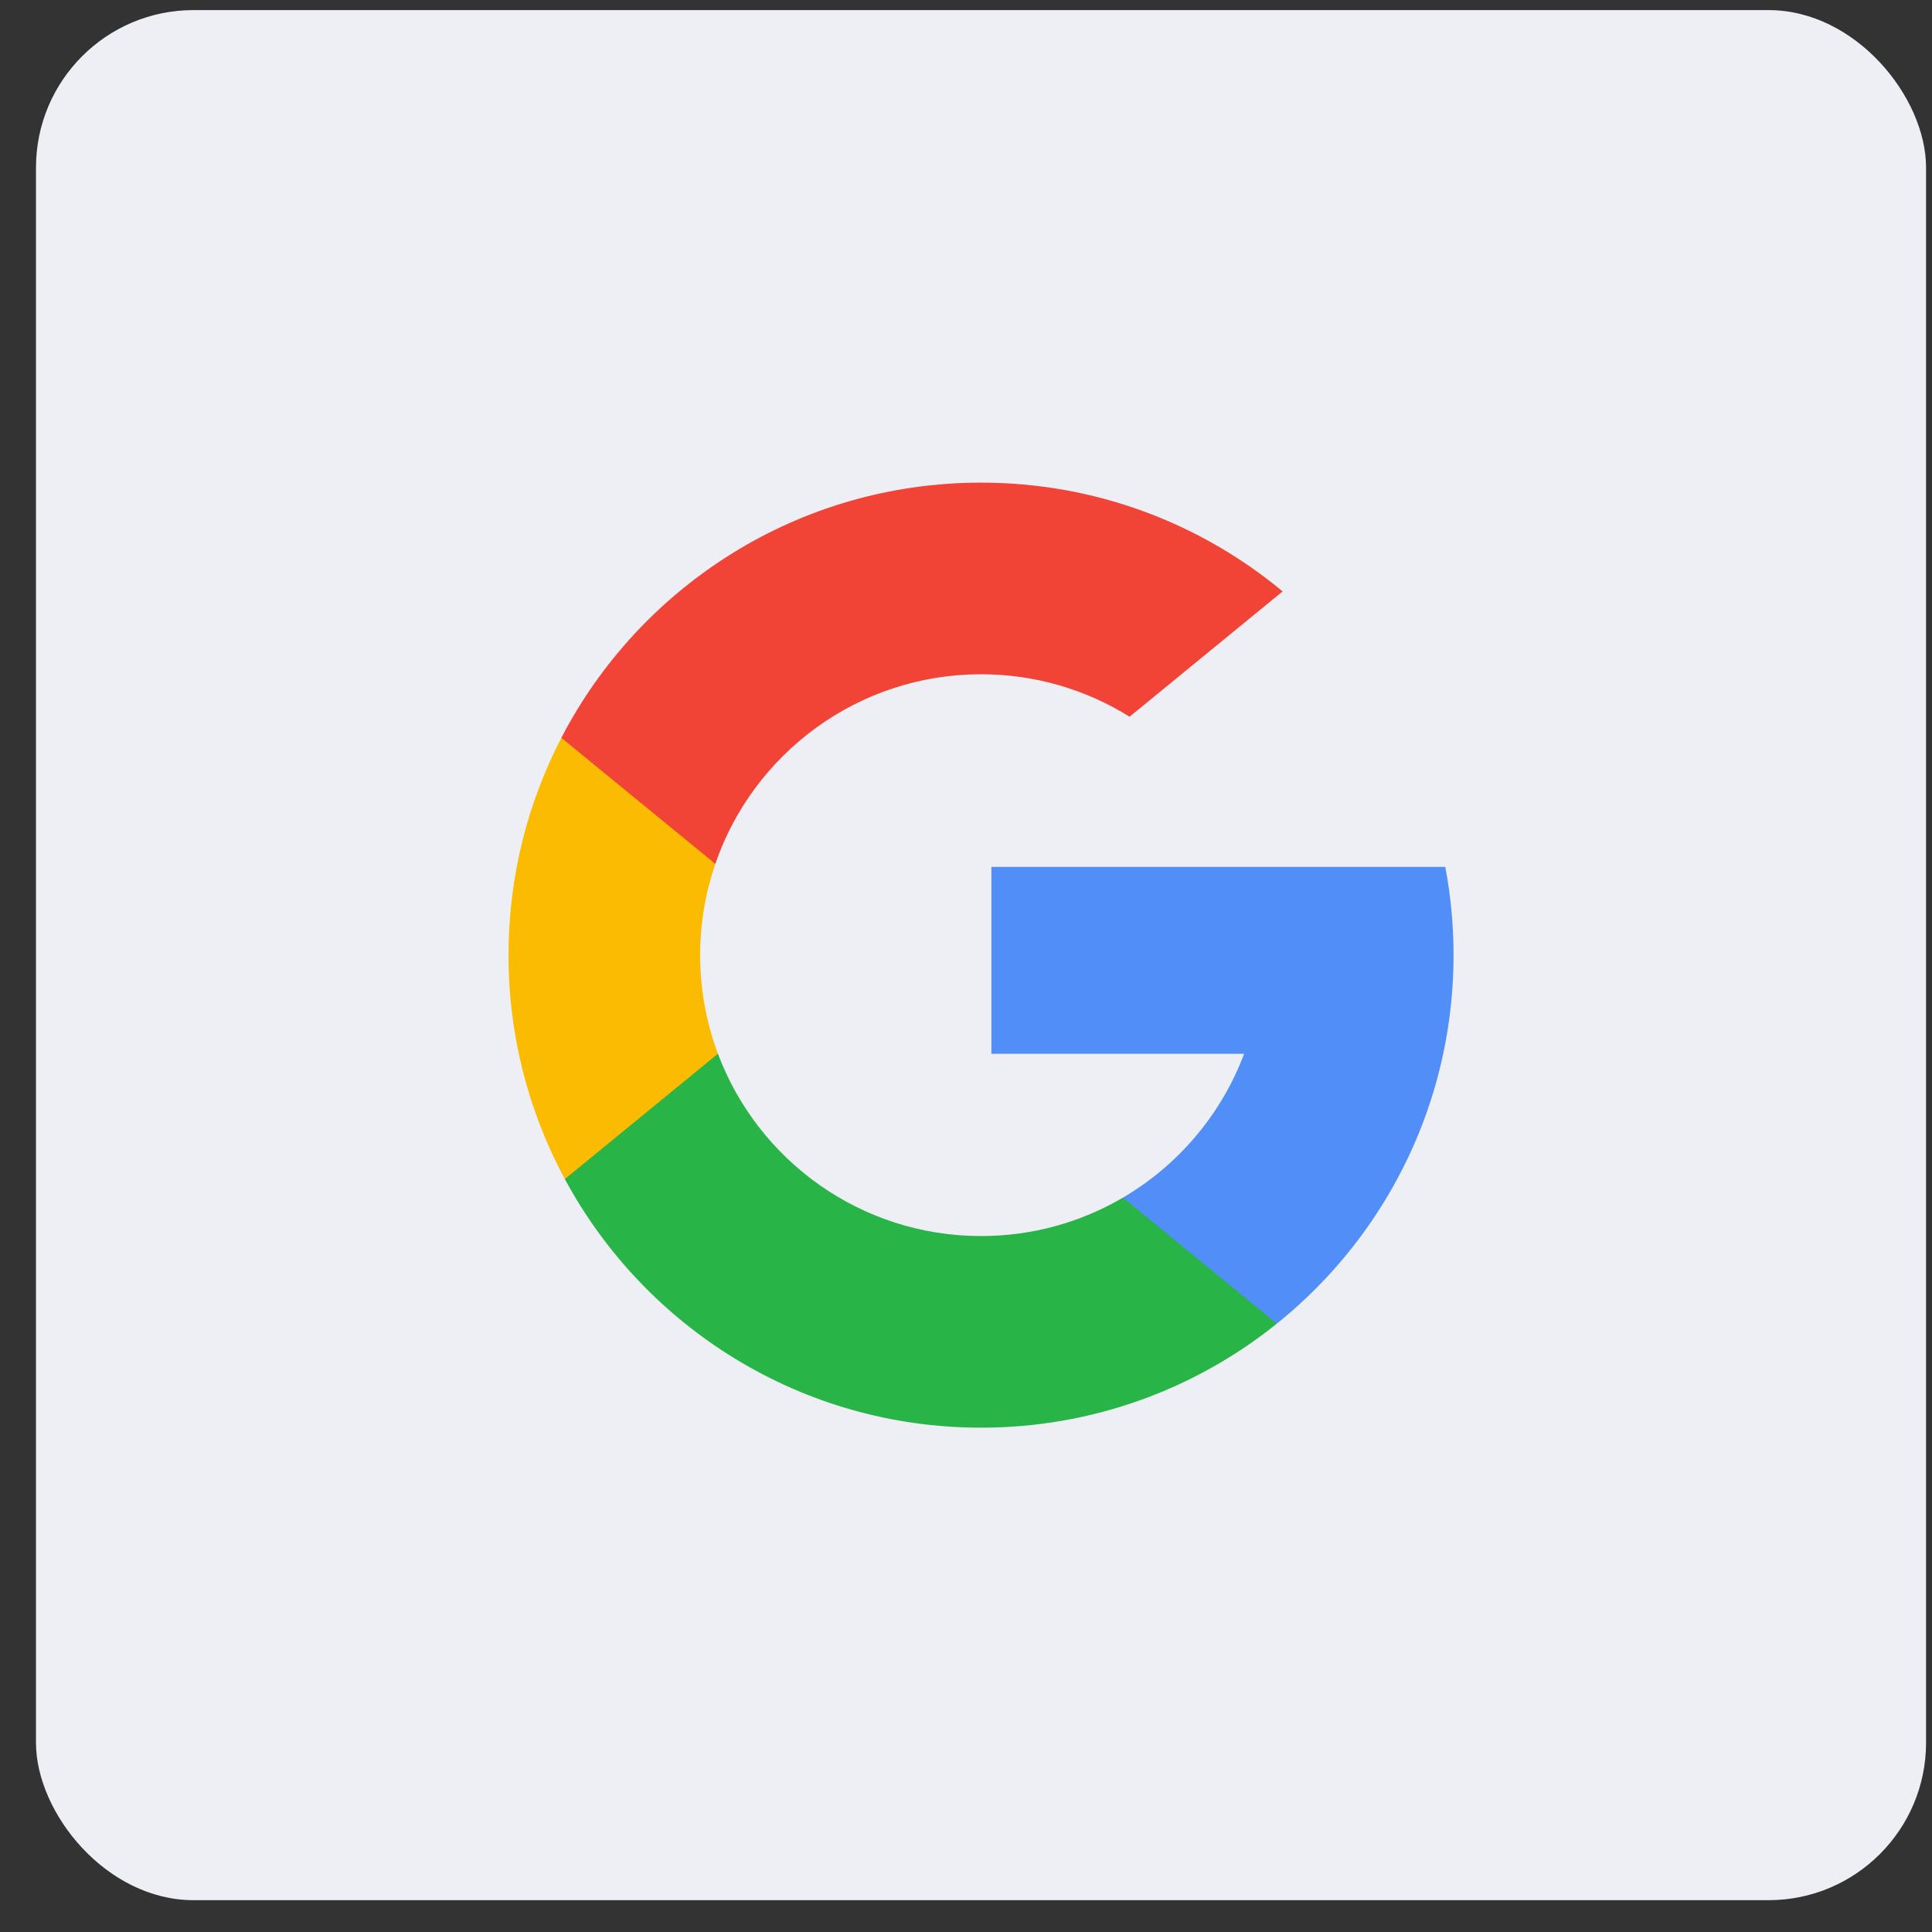 <svg width="53" height="53" viewBox="0 0 53 53" fill="none" xmlns="http://www.w3.org/2000/svg">
<rect x="0" y="0" width="53" height="53" fill="#333333" stroke="none"/>
<rect x="0.987" y="0.277" width="51.85" height="51.85" rx="4.321" fill="#EDEFF5"/>
<g clip-path="url(#clip0_957_12709)">
<path d="M19.695 28.907L18.793 32.275L15.495 32.345C14.509 30.517 13.95 28.425 13.95 26.202C13.95 24.053 14.473 22.026 15.399 20.241H15.4L18.336 20.779L19.623 23.698C19.354 24.483 19.207 25.325 19.207 26.202C19.207 27.154 19.379 28.065 19.695 28.907Z" fill="#FBBB00"/>
<path d="M39.648 23.781C39.797 24.565 39.875 25.375 39.875 26.202C39.875 27.13 39.777 28.035 39.591 28.909C38.96 31.88 37.311 34.475 35.027 36.311L35.027 36.31L31.328 36.121L30.805 32.854C32.32 31.965 33.505 30.574 34.129 28.909H27.197V23.781H34.23H39.648Z" fill="#518EF8"/>
<path d="M35.027 36.31L35.028 36.311C32.806 38.096 29.984 39.165 26.913 39.165C21.976 39.165 17.684 36.406 15.495 32.345L19.695 28.907C20.79 31.828 23.608 33.908 26.913 33.908C28.333 33.908 29.663 33.524 30.805 32.854L35.027 36.31Z" fill="#28B446"/>
<path d="M35.186 16.224L30.987 19.662C29.805 18.923 28.409 18.497 26.912 18.497C23.534 18.497 20.663 20.672 19.623 23.698L15.4 20.241H15.399C17.557 16.081 21.903 13.24 26.912 13.24C30.058 13.24 32.941 14.36 35.186 16.224Z" fill="#F14336"/>
</g>
<defs>
<clipPath id="clip0_957_12709">
<rect width="25.925" height="25.925" fill="white" transform="translate(13.95 13.24)"/>
</clipPath>
</defs>
</svg>
